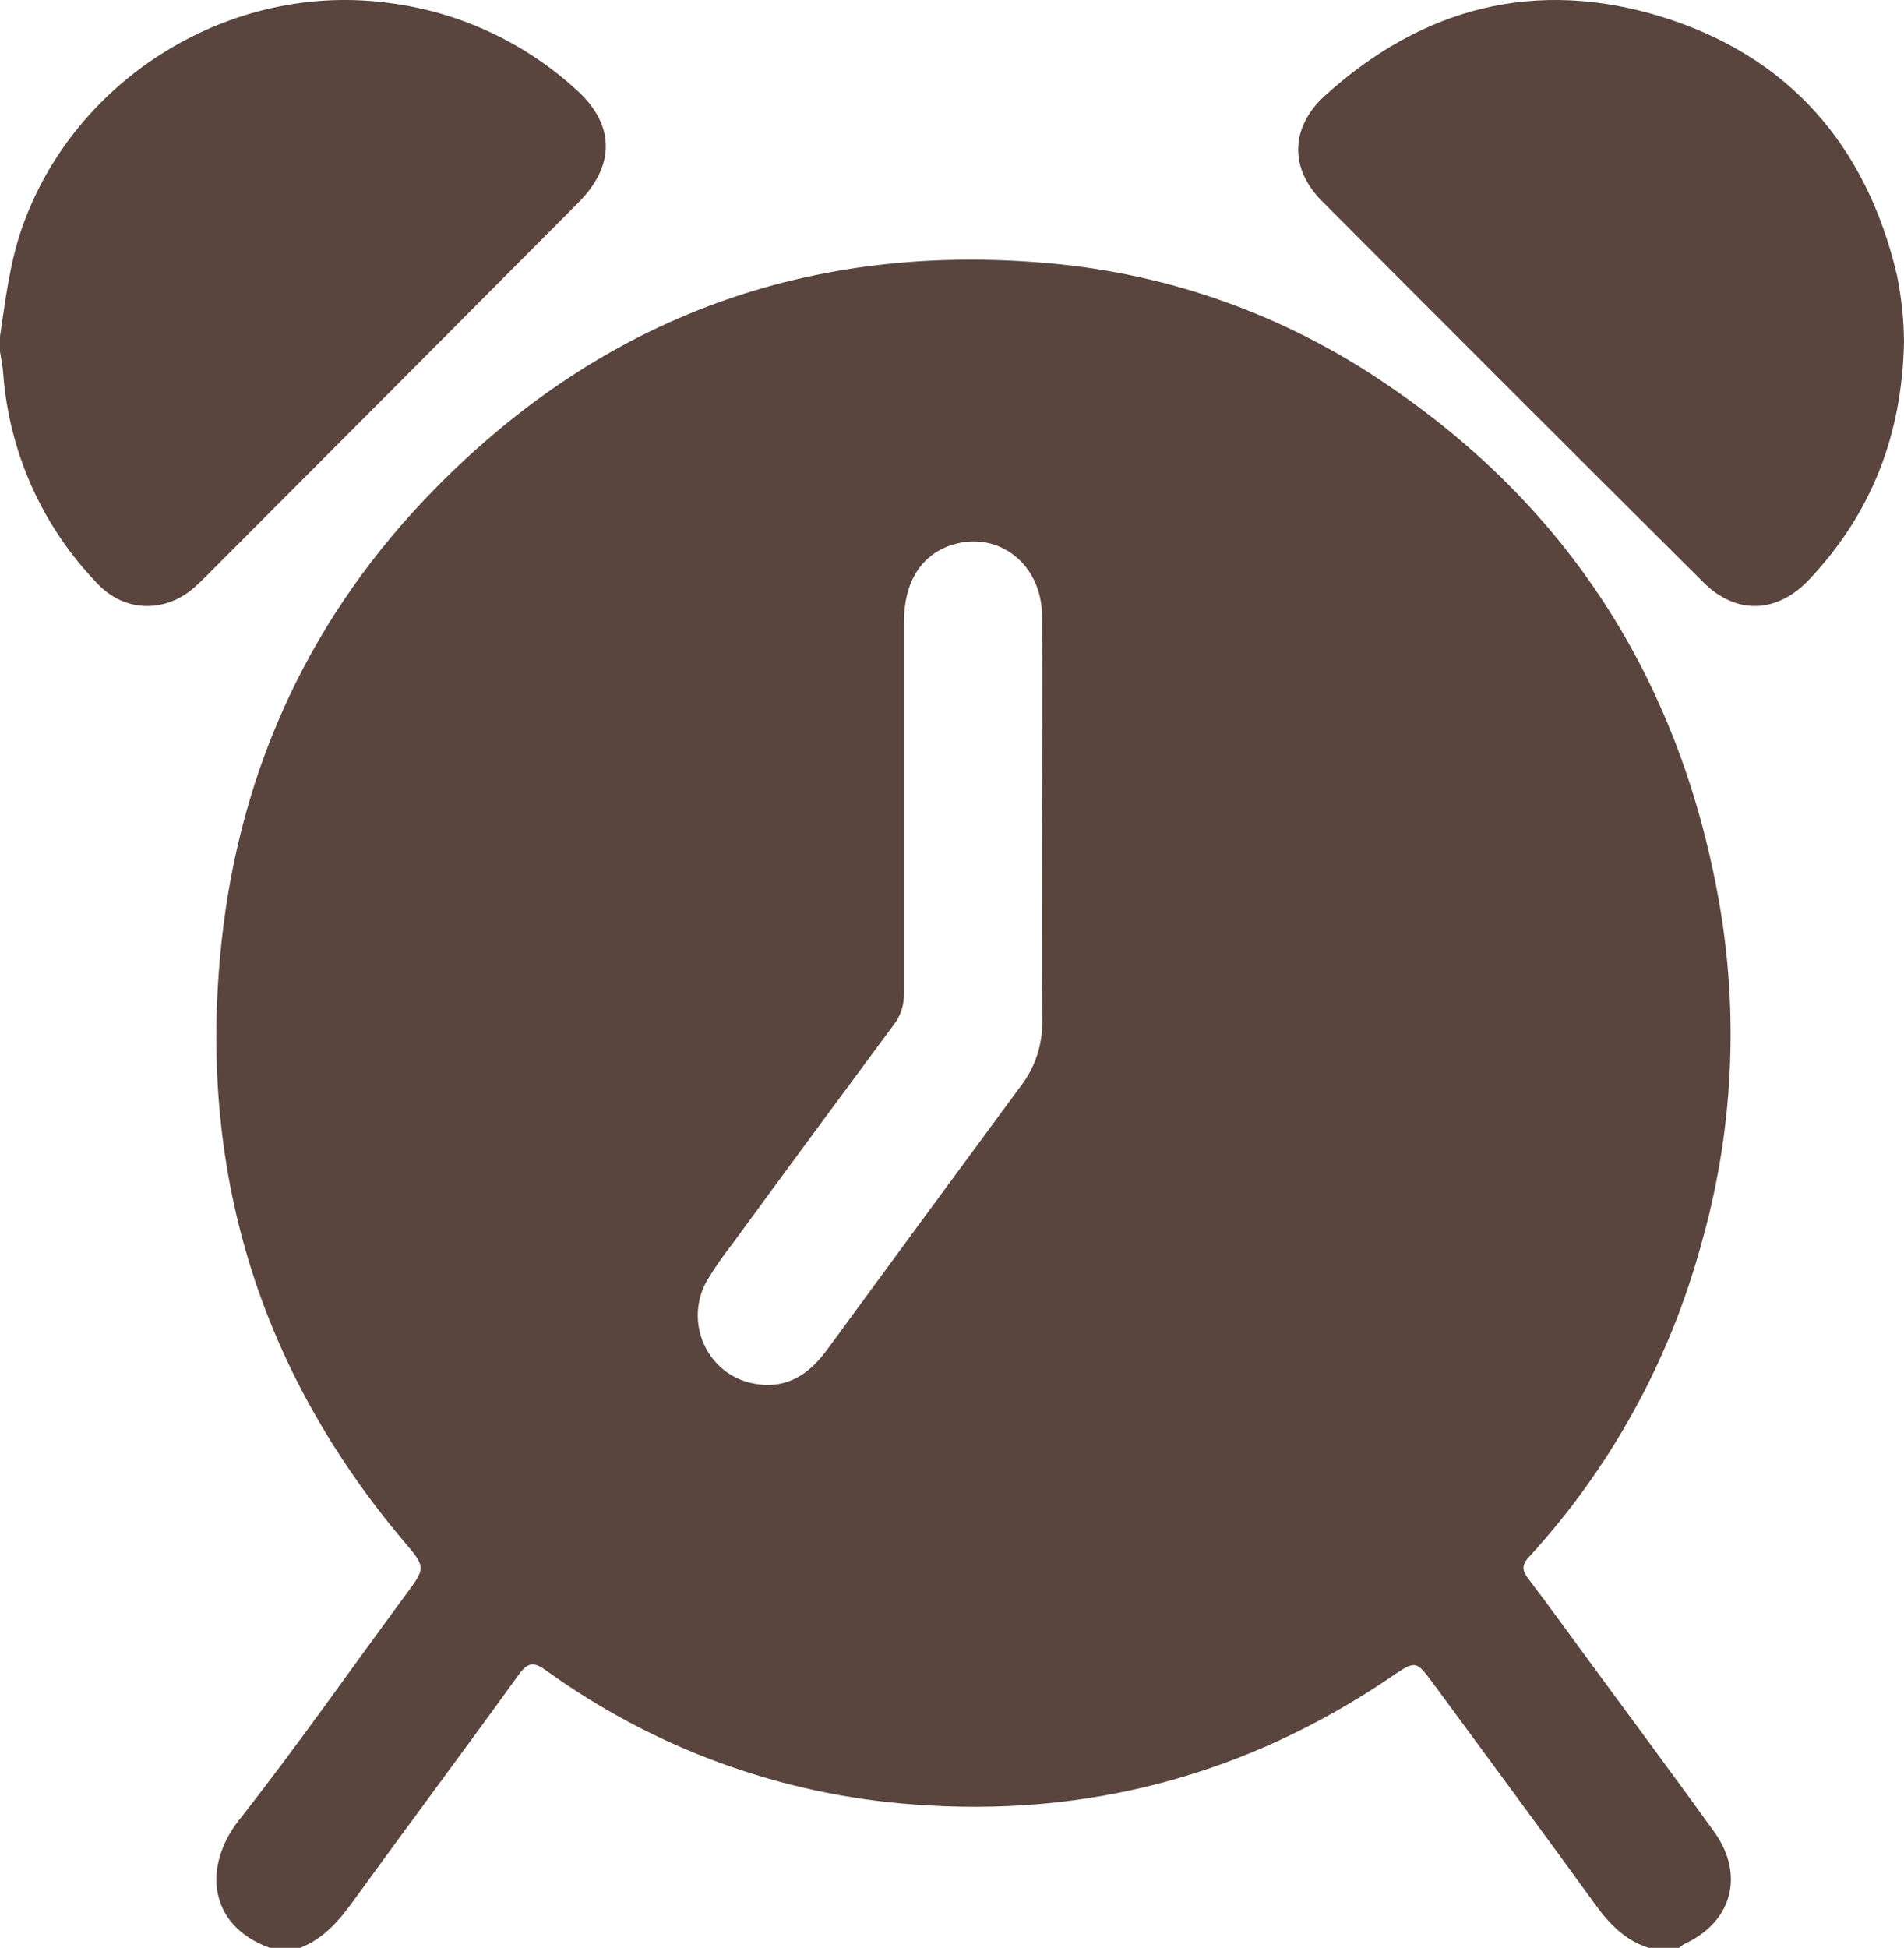 <svg width="44" height="45" viewBox="0 0 44 45" fill="none" xmlns="http://www.w3.org/2000/svg">
<path d="M6.937 45H6.236C4.783 44.473 4.704 43.092 5.52 42.053C6.854 40.358 8.09 38.584 9.376 36.843C9.843 36.209 9.843 36.21 9.328 35.603C5.959 31.605 4.556 26.973 5.122 21.744C5.558 17.69 7.217 14.184 10.034 11.309C13.958 7.304 18.737 5.585 24.263 6.084C27.036 6.33 29.703 7.285 32.018 8.863C36.224 11.699 38.785 15.67 39.708 20.731C40.194 23.405 40.057 26.159 39.307 28.77C38.57 31.46 37.207 33.93 35.335 35.968C35.149 36.17 35.182 36.293 35.328 36.485C35.817 37.128 36.289 37.784 36.768 38.435C37.716 39.727 38.671 41.011 39.608 42.311C40.326 43.305 40.032 44.398 38.934 44.905C38.887 44.932 38.843 44.964 38.801 45H38.1C37.564 44.83 37.197 44.456 36.869 44.003C35.636 42.301 34.385 40.613 33.141 38.92C32.72 38.348 32.721 38.35 32.134 38.749C28.791 41.015 25.103 41.991 21.116 41.687C18.062 41.467 15.125 40.397 12.624 38.594C12.342 38.392 12.202 38.39 11.983 38.694C10.728 40.434 9.443 42.152 8.185 43.889C7.849 44.358 7.486 44.785 6.937 45ZM24.081 18.967C24.081 17.384 24.091 15.799 24.081 14.215C24.07 13.036 23.083 12.263 22.027 12.58C21.3 12.798 20.89 13.435 20.889 14.369C20.889 17.226 20.889 20.083 20.889 22.941C20.898 23.205 20.815 23.463 20.655 23.672C19.404 25.36 18.157 27.051 16.917 28.747C16.708 29.013 16.515 29.292 16.34 29.582C16.213 29.803 16.14 30.052 16.127 30.308C16.115 30.564 16.162 30.819 16.267 31.052C16.371 31.286 16.529 31.49 16.726 31.648C16.924 31.805 17.156 31.913 17.403 31.96C18.152 32.111 18.688 31.768 19.117 31.177C20.61 29.138 22.106 27.102 23.605 25.069C23.926 24.645 24.096 24.122 24.085 23.587C24.075 22.045 24.081 20.506 24.081 18.967Z" fill="#59443E"/>
<path d="M0 7.772C0.126 6.928 0.223 6.085 0.507 5.269C1.725 1.785 5.36 -0.437 9.011 0.072C10.629 0.281 12.143 0.989 13.344 2.097C14.205 2.882 14.222 3.816 13.375 4.671C10.582 7.479 7.787 10.284 4.99 13.085C4.815 13.26 4.647 13.437 4.458 13.599C3.784 14.167 2.869 14.132 2.263 13.494C0.977 12.171 0.2 10.433 0.071 8.59C0.058 8.434 0.024 8.28 0 8.122V7.772Z" fill="#59443E"/>
<path d="M44 7.899C43.955 10.064 43.239 11.87 41.811 13.386C41.076 14.168 40.135 14.215 39.369 13.458C36.422 10.527 33.482 7.589 30.548 4.644C29.79 3.883 29.823 2.933 30.617 2.212C32.871 0.164 35.502 -0.508 38.401 0.389C41.338 1.297 43.131 3.362 43.836 6.354C43.941 6.863 43.996 7.38 44 7.899Z" fill="#59443E"/>
</svg>
